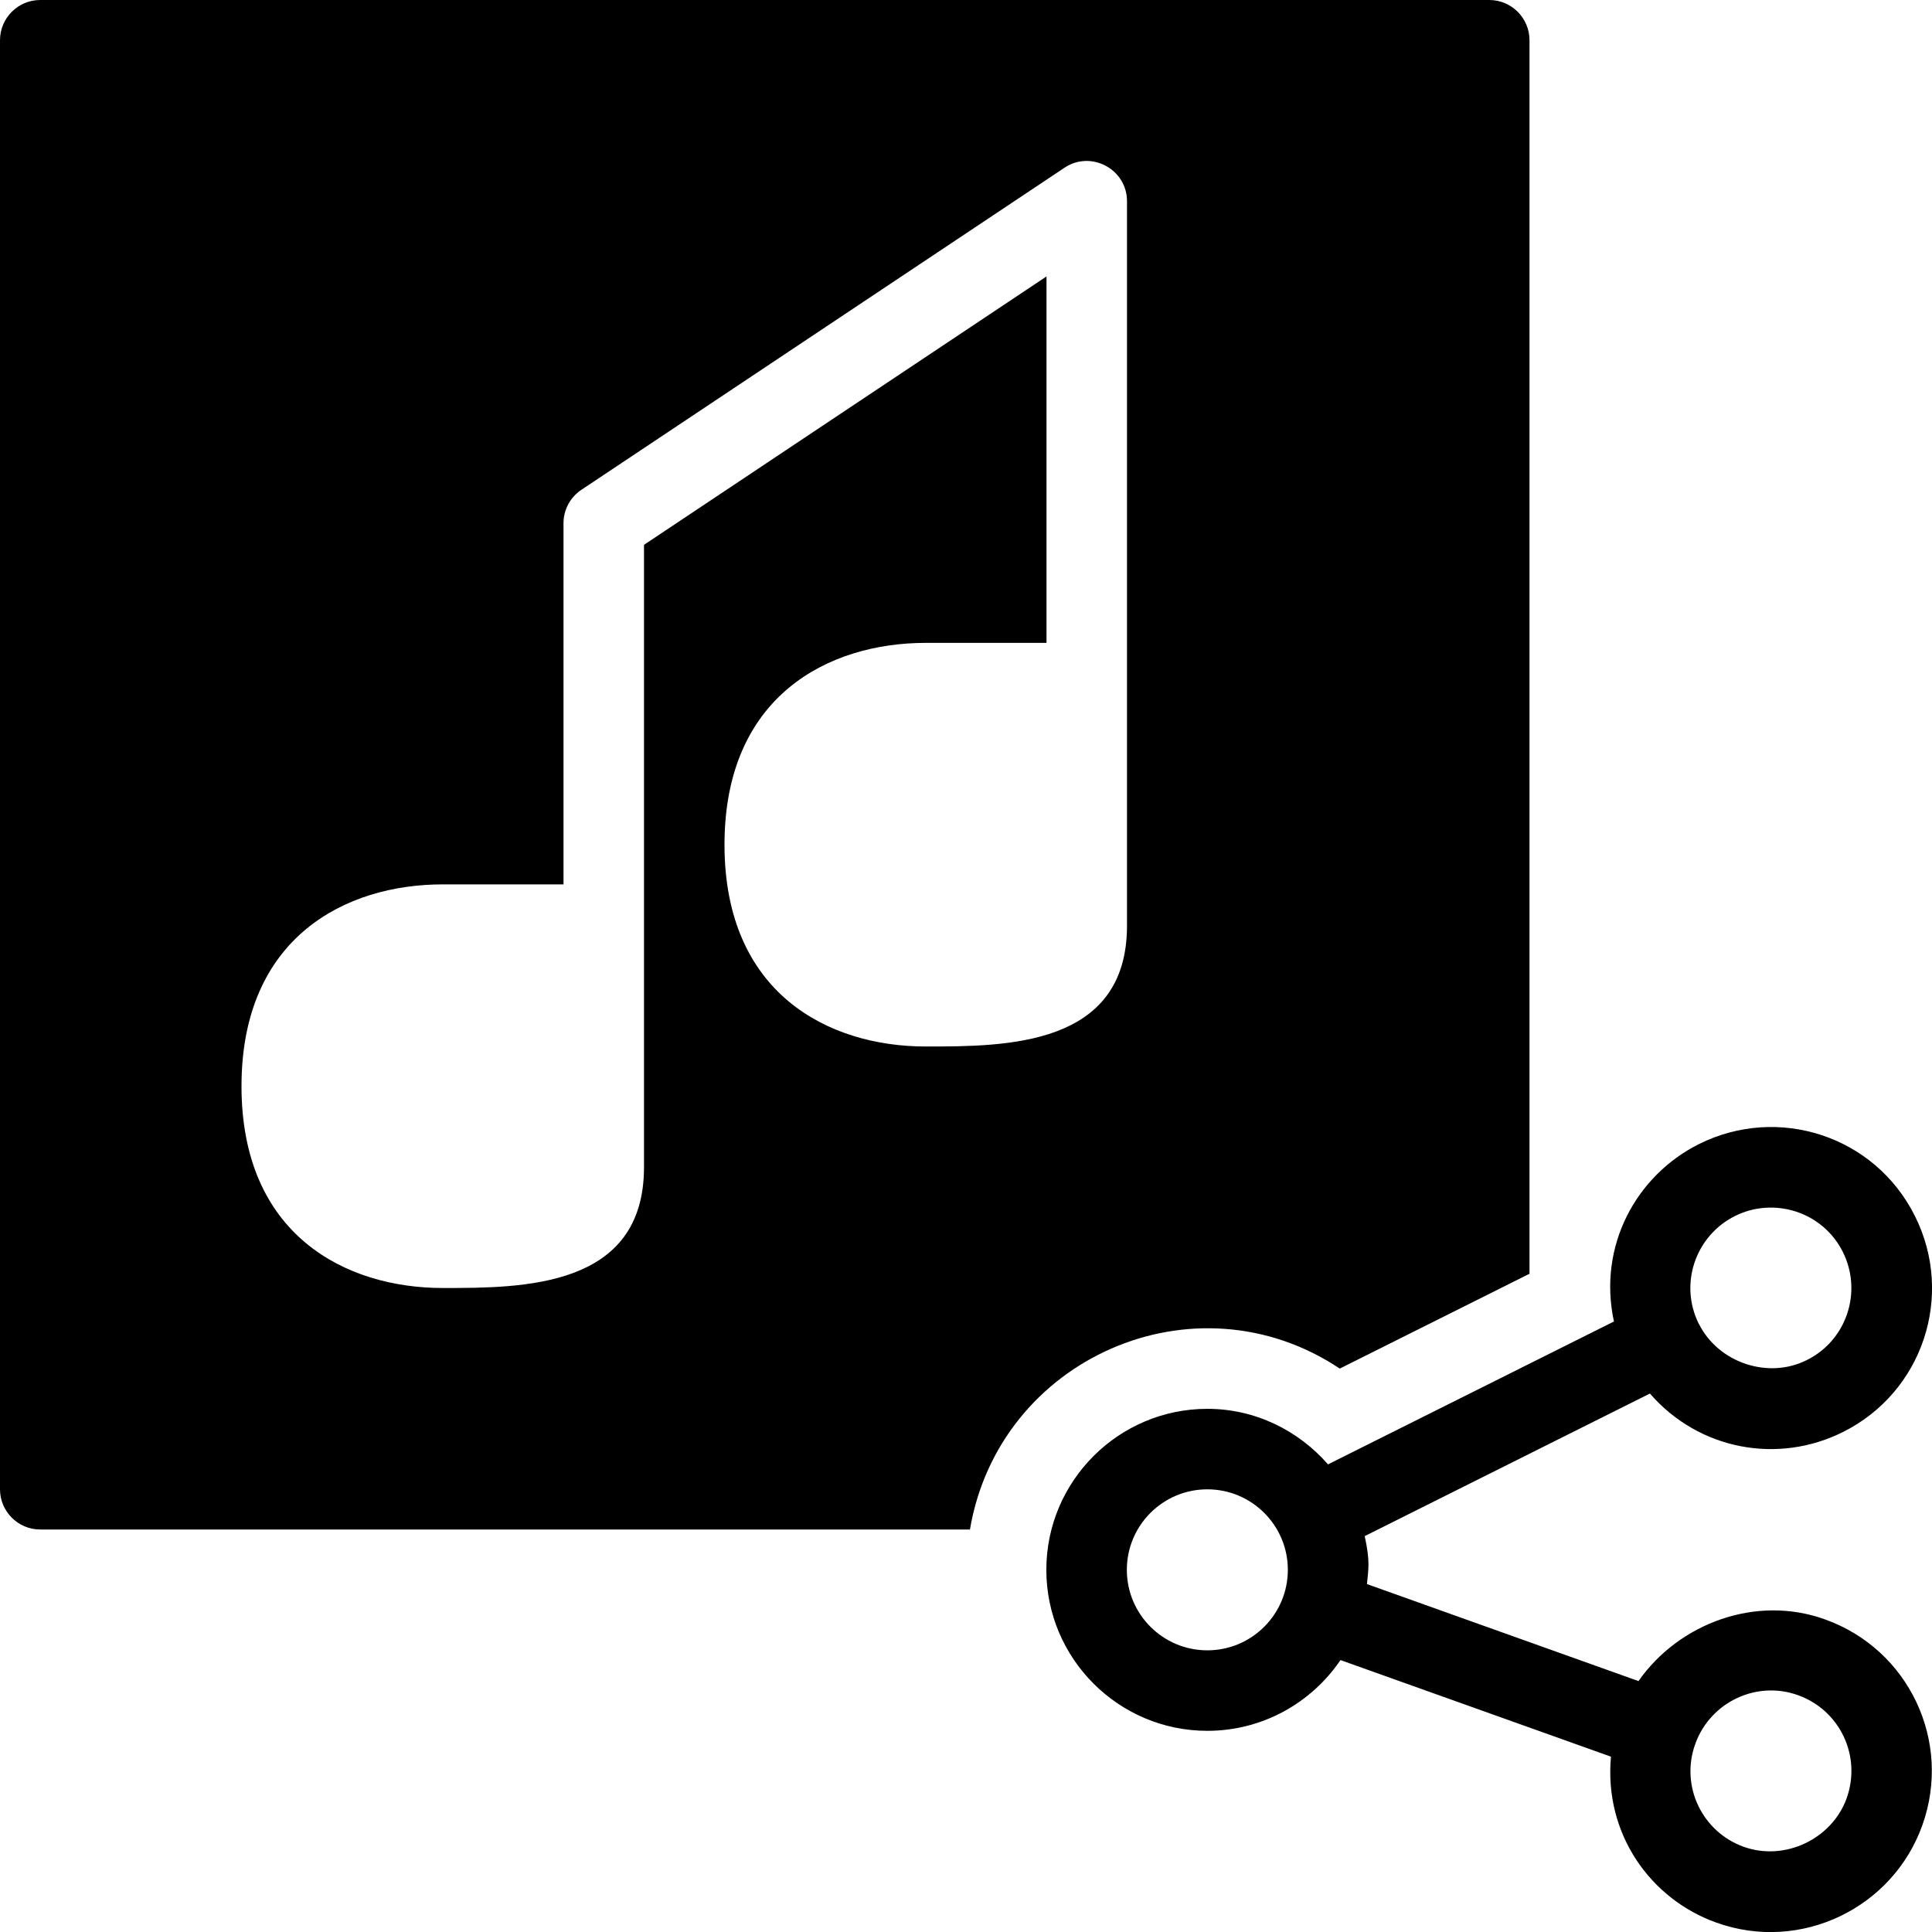 <?xml version="1.0" encoding="utf-8"?>
<!-- Generator: Adobe Illustrator 19.2.1, SVG Export Plug-In . SVG Version: 6.00 Build 0)  -->
<svg version="1.1" xmlns="http://www.w3.org/2000/svg" xmlns:xlink="http://www.w3.org/1999/xlink" x="0px" y="0px" width="24px"
	 height="24px" viewBox="0 0 24 24" enable-background="new 0 0 24 24" xml:space="preserve">
<g id="Filled_Icon">
	<g>
		<g>
			<path d="M16.643,17.001L19,15.823V0.5C19,0.224,18.776,0,18.5,0h-18C0.224,0,0,0.224,0,0.5v18C0,18.776,0.224,19,0.5,19h11.549
				C12.41,16.871,14.842,15.801,16.643,17.001z M9,10.493c0-1.849,1.292-2.507,2.5-2.507H13V3.434L8,6.768V14.5
				C8,16,6.496,16,5.5,16C4.292,16,3,15.342,3,13.493c0-1.849,1.292-2.507,2.5-2.507H7V6.5c0-0.167,0.083-0.323,0.223-0.416l6-4
				C13.55,1.864,14,2.098,14,2.5v9c0,1.5-1.504,1.5-2.5,1.5C10.292,13,9,12.342,9,10.493z"/>
		</g>
		<path d="M22.671,20.117c-0.854-0.31-1.815,0.048-2.317,0.766l-3.373-1.205c0.016-0.189,0.043-0.267-0.028-0.596l3.543-1.771
			c0.612,0.706,1.596,0.879,2.396,0.479c0.991-0.493,1.392-1.693,0.896-2.684c-0.499-0.999-1.7-1.384-2.683-0.894
			c-0.778,0.39-1.259,1.263-1.056,2.204l-3.552,1.775c-0.366-0.419-0.9-0.69-1.499-0.69c-1.102,0-2,0.897-2,2c0,1.103,0.898,2,2,2
			c0.688,0,1.294-0.349,1.654-0.879l3.36,1.2c-0.088,0.962,0.493,1.771,1.311,2.062c1.045,0.374,2.189-0.18,2.557-1.21
			C24.254,21.629,23.709,20.487,22.671,20.117z M21.552,15.106c0.478-0.239,1.086-0.061,1.341,0.447
			c0.246,0.495,0.047,1.097-0.448,1.342c-0.481,0.243-1.099,0.032-1.339-0.446c-0.001-0.001-0.001-0.001-0.001-0.001
			c0-0.002-0.001-0.002-0.002-0.003C20.855,15.947,21.064,15.35,21.552,15.106z M14.998,20.501c-0.552,0-1-0.448-1-1
			c0-0.552,0.448-1,1-1c0.552,0,1,0.448,1,1C15.998,20.053,15.55,20.501,14.998,20.501z M22.94,22.338
			c-0.181,0.504-0.765,0.787-1.278,0.604c-0.514-0.184-0.79-0.749-0.605-1.272c0.001-0.002,0.003-0.003,0.004-0.005
			c0.001-0.003,0-0.006,0.001-0.009c0.19-0.515,0.76-0.783,1.273-0.598C22.855,21.244,23.127,21.813,22.94,22.338z"/>
	</g>
</g>
<g id="Invisible_Shape">
	<rect fill="none" width="24" height="24"/>
</g>
</svg>
